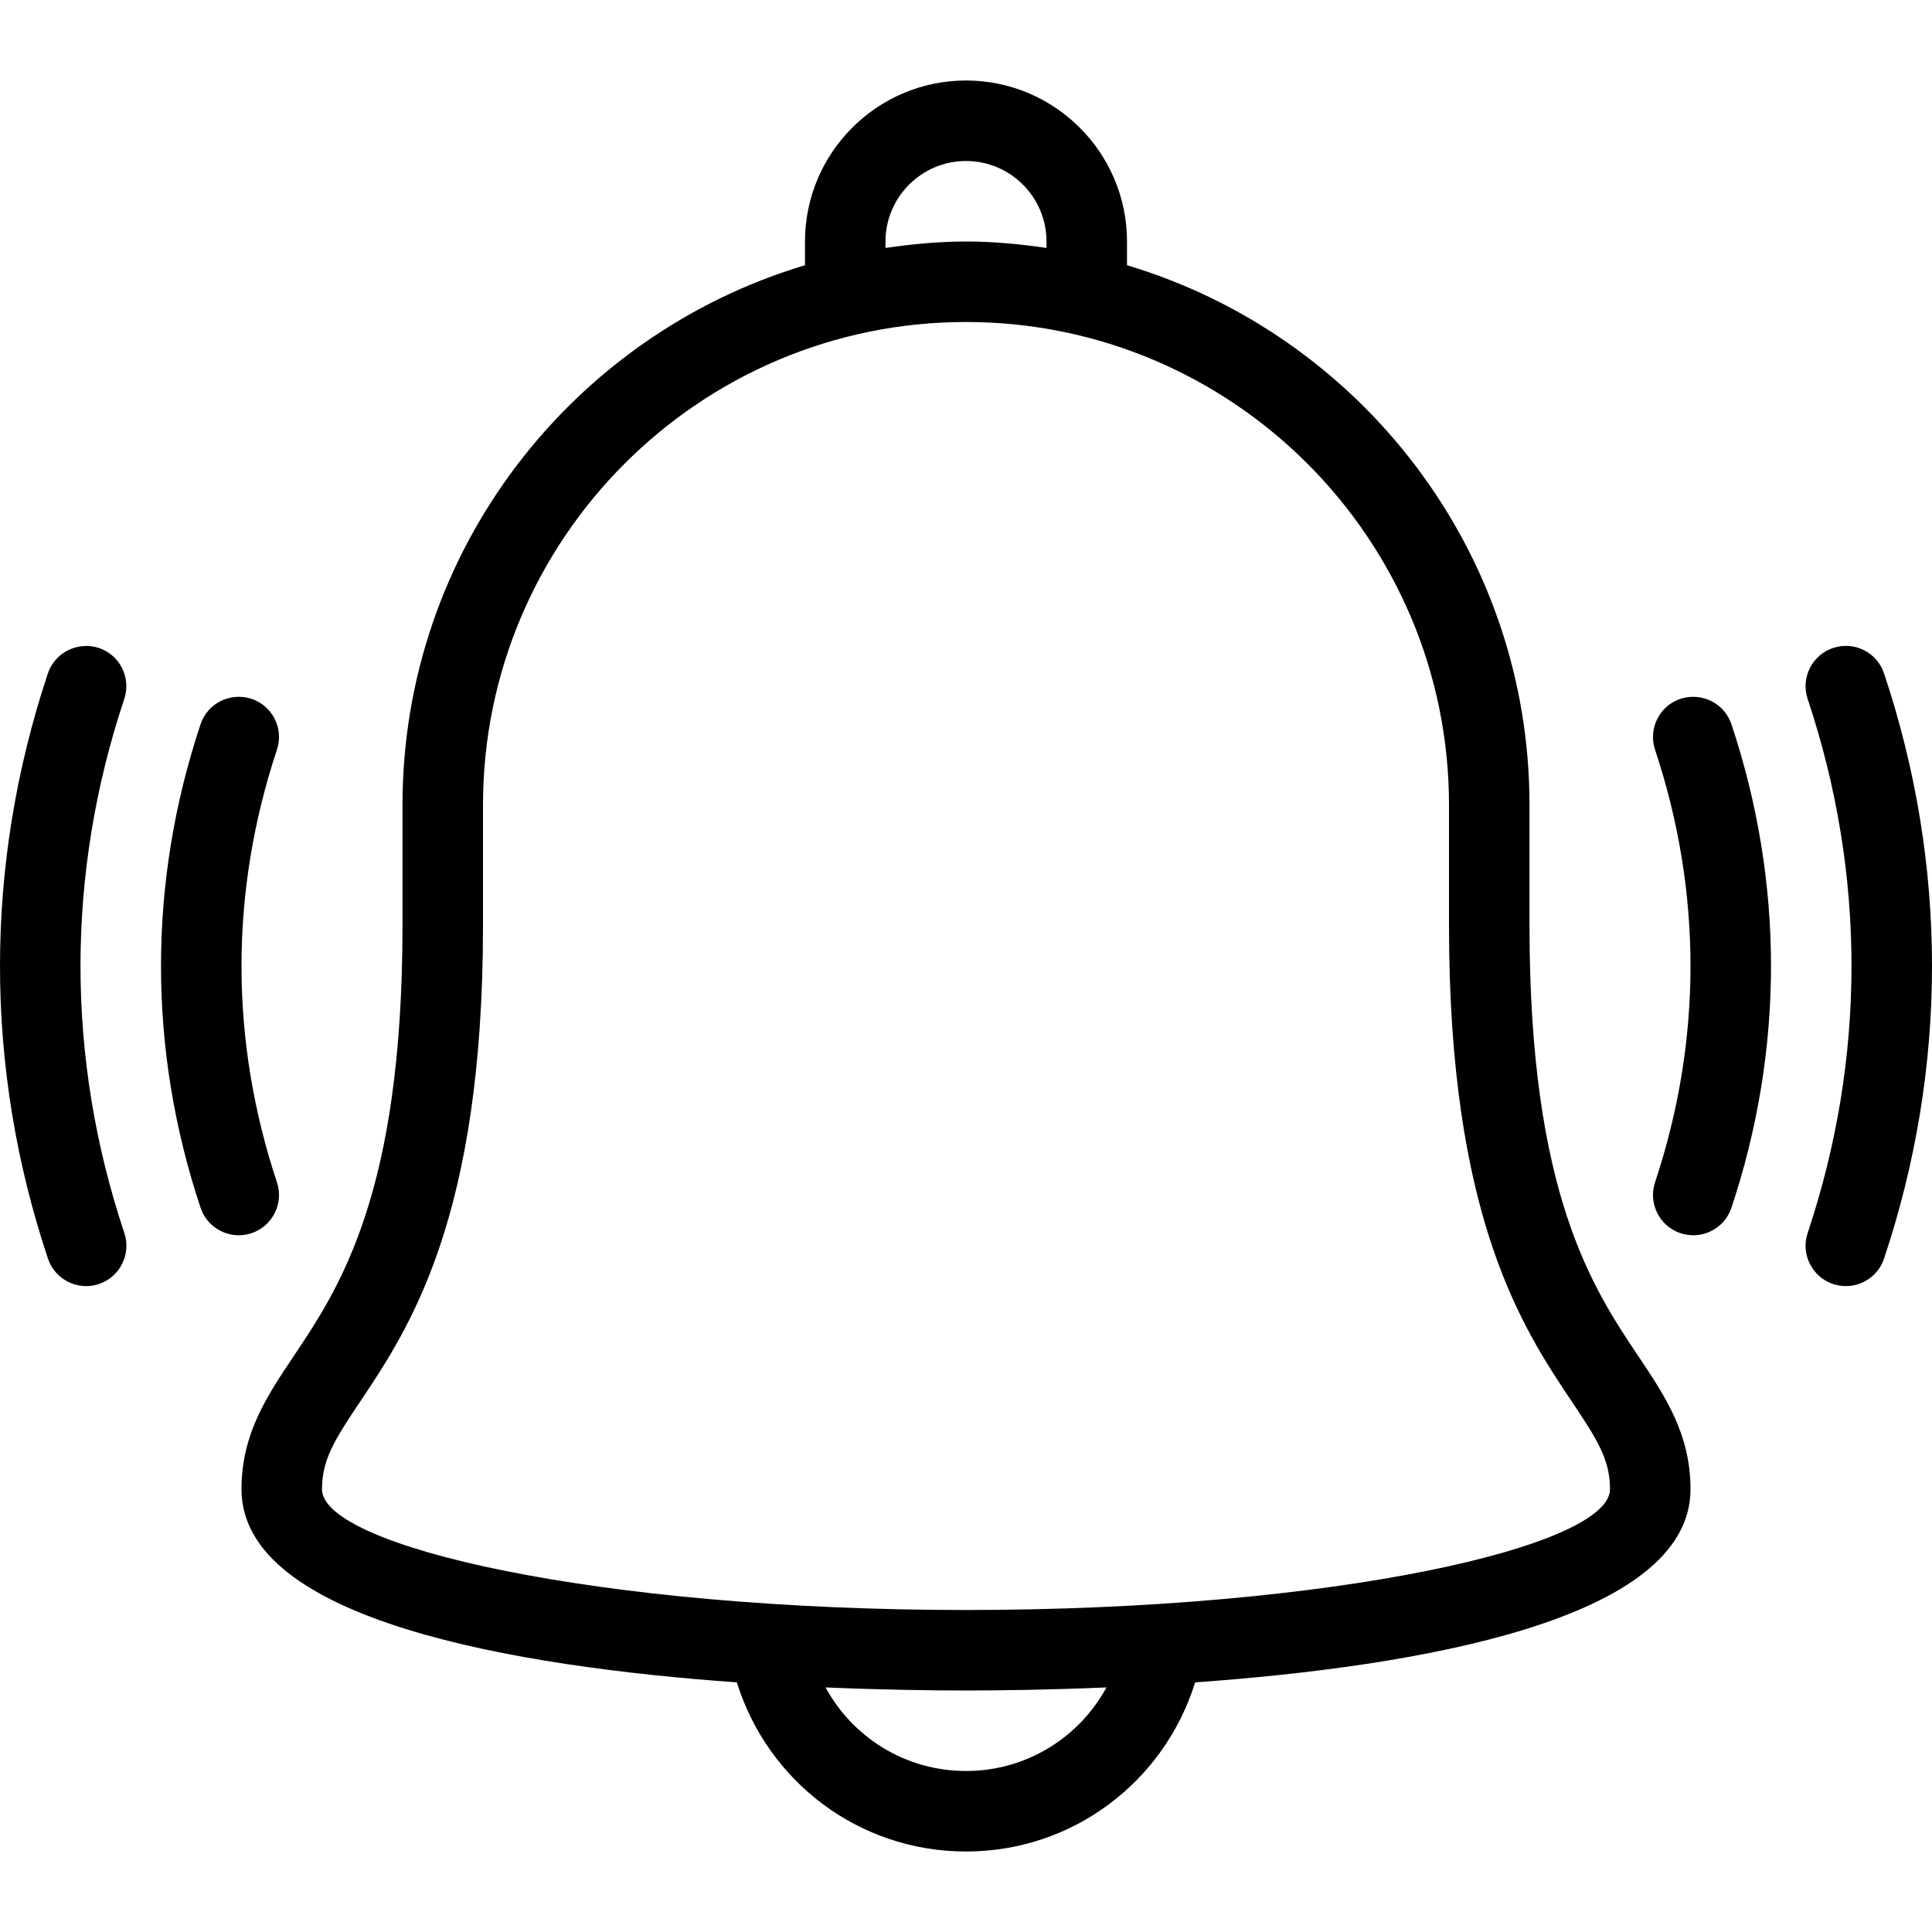 <?xml version="1.0" encoding="iso-8859-1"?>
<!-- Generator: Adobe Illustrator 19.0.0, SVG Export Plug-In . SVG Version: 6.00 Build 0)  -->
<svg version="1.1" id="Layer_1" xmlns="http://www.w3.org/2000/svg" xmlns:xlink="http://www.w3.org/1999/xlink" x="0px" y="0px"
	 viewBox="0 0 512 512" style="enable-background:new 0 0 512 512;" xml:space="preserve">
<g>
	<g>
		<g>
			<path d="M405.333,245.333v-32c0-67.512-45.066-124.63-106.667-143.043V64c0-23.531-19.146-42.667-42.667-42.667
				S213.333,40.469,213.333,64v6.29c-61.599,18.413-106.667,75.531-106.667,143.043v32c0,71.01-16.708,95.958-28.917,114.177
				C70.688,370.063,64,380.031,64,394.667c0,34.775,72.495,46.978,131.271,51.181c8.241,26.383,32.432,44.819,60.729,44.819
				s52.488-18.436,60.729-44.819C375.505,441.645,448,429.441,448,394.667c0-14.635-6.688-24.604-13.75-35.156
				C422.042,341.292,405.333,316.344,405.333,245.333z M234.667,64c0-11.76,9.563-21.333,21.333-21.333S277.333,52.24,277.333,64
				v1.704C270.346,64.698,263.262,64,256,64s-14.346,0.698-21.333,1.704V64z M256,469.333c-15.944,0-29.947-8.799-37.221-22.147
				C233.893,447.824,247.018,448,256,448c8.983,0,22.107-0.176,37.223-0.814C285.948,460.534,271.944,469.333,256,469.333z
				 M256,426.667c-97.688,0-170.667-16.896-170.667-32c0-7.802,3.292-13.063,10.146-23.281C108.417,352.052,128,322.833,128,245.333
				v-32c0-70.583,57.417-128,128-128s128,57.417,128,128v32c0,77.5,19.583,106.719,32.521,126.052
				c6.854,10.219,10.146,15.479,10.146,23.281C426.667,409.771,353.688,426.667,256,426.667z"/>
			<path d="M499.292,178.458c-1.875-5.604-7.875-8.604-13.5-6.74c-5.583,1.865-8.604,7.906-6.75,13.49
				c7.708,23.094,11.625,46.906,11.625,70.792s-3.917,47.698-11.625,70.792c-1.854,5.583,1.167,11.625,6.75,13.49
				c1.125,0.375,2.25,0.552,3.375,0.552c4.458,0,8.625-2.823,10.125-7.292C507.729,308.281,512,282.188,512,256
				S507.729,203.719,499.292,178.458z"/>
			<path d="M445.354,185.188c-5.583,1.865-8.604,7.906-6.75,13.49C444.833,217.406,448,236.688,448,256s-3.167,38.594-9.396,57.323
				c-1.854,5.583,1.167,11.625,6.75,13.49c1.125,0.365,2.25,0.542,3.375,0.542c4.479,0,8.625-2.823,10.125-7.302
				c6.958-20.896,10.479-42.448,10.479-64.052s-3.521-43.156-10.479-64.052C456.979,186.344,450.979,183.396,445.354,185.188z"/>
			<path d="M21.333,256c0-23.865,3.896-47.688,11.604-70.792c1.854-5.594-1.167-11.635-6.75-13.5
				c-5.583-1.792-11.625,1.167-13.5,6.75C4.271,203.75,0,229.844,0,256c0,26.188,4.271,52.281,12.708,77.542
				c1.5,4.469,5.667,7.292,10.125,7.292c1.125,0,2.25-0.177,3.375-0.552c5.583-1.865,8.604-7.906,6.75-13.49
				C25.25,303.698,21.333,279.885,21.333,256z"/>
			<path d="M73.396,313.323C67.167,294.594,64,275.313,64,256s3.167-38.594,9.396-57.323c1.854-5.583-1.167-11.625-6.75-13.49
				c-5.646-1.802-11.625,1.156-13.5,6.76C46.188,212.844,42.667,234.396,42.667,256s3.521,43.156,10.479,64.052
				c1.5,4.479,5.646,7.302,10.125,7.302c1.125,0,2.25-0.177,3.375-0.542C72.229,324.948,75.25,318.906,73.396,313.323z"/>
		</g>
	</g>
</g>
<g>
</g>
<g>
</g>
<g>
</g>
<g>
</g>
<g>
</g>
<g>
</g>
<g>
</g>
<g>
</g>
<g>
</g>
<g>
</g>
<g>
</g>
<g>
</g>
<g>
</g>
<g>
</g>
<g>
</g>
</svg>
